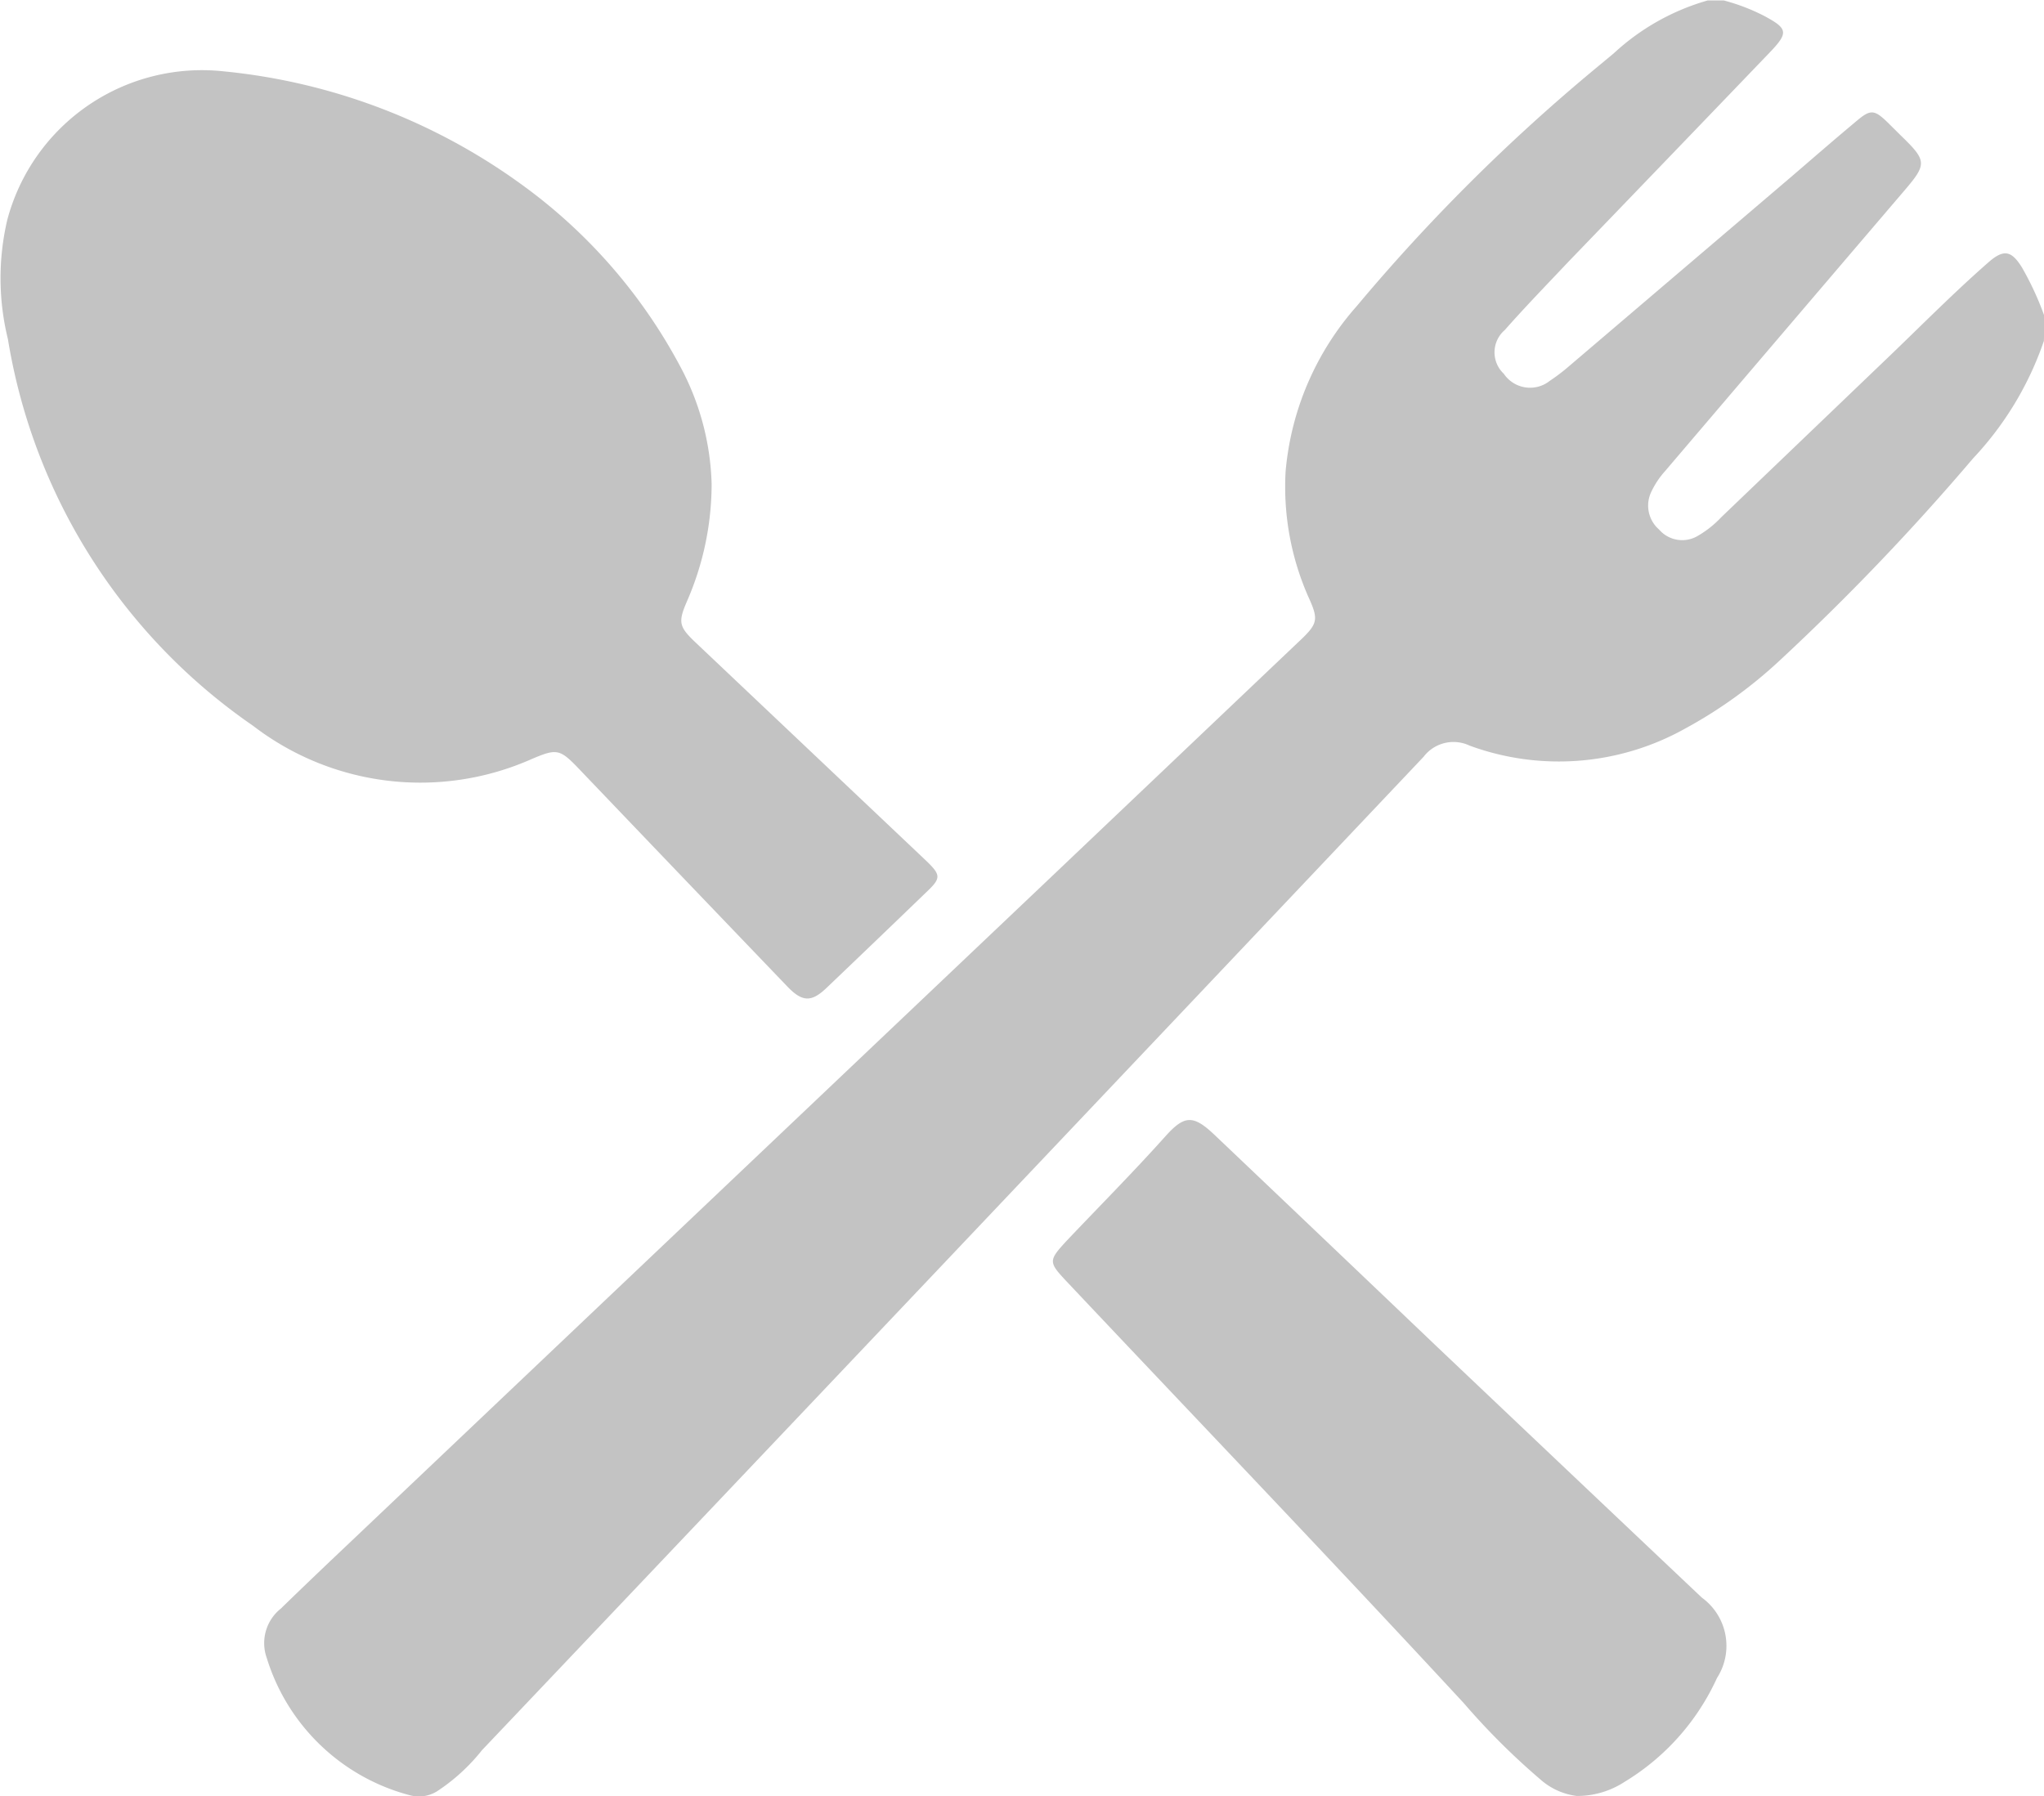 <svg xmlns="http://www.w3.org/2000/svg" width="19.362" height="17.019" viewBox="0 0 19.362 17.019">
  <g id="Group_38350" data-name="Group 38350" transform="translate(142.341 3)">
    <path id="Path_24568" data-name="Path 24568" d="M-111.091.23a3.072,3.072,0,0,1-.672,1.114,22.539,22.539,0,0,1-1.829,1.912,4.378,4.378,0,0,1-.9.648,2.451,2.451,0,0,1-2.039.16.356.356,0,0,0-.436.106q-4.456,4.71-8.92,9.412a1.811,1.811,0,0,1-.427.39.326.326,0,0,1-.256.036,1.931,1.931,0,0,1-1.355-1.3.418.418,0,0,1,.133-.468c.224-.218.45-.433.676-.647l6.588-6.253,2.34-2.224.078-.074c.134-.132.143-.179.068-.351a2.582,2.582,0,0,1-.232-1.224A2.718,2.718,0,0,1-117.6-.1a17.6,17.6,0,0,1,2.254-2.245l.182-.151a2.187,2.187,0,0,1,.889-.5h.151a1.89,1.89,0,0,1,.38.145c.228.122.237.159.055.349q-.954.994-1.909,1.985c-.2.212-.407.425-.6.644a.278.278,0,0,0-.009.414.3.3,0,0,0,.437.066,1.793,1.793,0,0,0,.18-.137l2.121-1.808c.2-.172.4-.346.605-.517.13-.11.167-.107.291.013l.122.121c.256.248.256.273.026.541q-1.128,1.321-2.255,2.644a.806.806,0,0,0-.132.2.3.3,0,0,0,.076.353.289.289,0,0,0,.363.062.981.981,0,0,0,.227-.18q.812-.778,1.624-1.556c.3-.289.6-.591.914-.865.14-.12.212-.1.308.054a2.83,2.83,0,0,1,.215.466Z" transform="translate(-11.889)" fill="#c3c3c3"/>
    <path id="Path_24569" data-name="Path 24569" d="M-135.6,4.726a2.781,2.781,0,0,1-.235,1.114c-.084.195-.074.238.082.386l2.157,2.042.047.045c.116.115.118.149,0,.263q-.48.463-.963.924c-.144.137-.23.134-.373-.016q-.987-1.029-1.972-2.06c-.181-.189-.209-.194-.447-.093a2.6,2.6,0,0,1-2.64-.315,5.527,5.527,0,0,1-2.322-3.663,2.418,2.418,0,0,1-.006-1.13A1.908,1.908,0,0,1-140.221.816,5.753,5.753,0,0,1-137.4,1.888a5.059,5.059,0,0,1,1.5,1.719A2.491,2.491,0,0,1-135.6,4.726Z" transform="translate(0 -3.14)" fill="#c3c3c3"/>
    <path id="Path_24570" data-name="Path 24570" d="M-80.1,64.319a.638.638,0,0,1-.345-.157,6.678,6.678,0,0,1-.723-.72c-1.242-1.343-2.506-2.663-3.761-3.994-.178-.189-.177-.2,0-.392.311-.328.629-.648.931-.985.183-.205.266-.206.469-.013q1.052,1,2.1,2,1.256,1.192,2.514,2.382a.564.564,0,0,1,.143.762,2.231,2.231,0,0,1-.873.982A.822.822,0,0,1-80.1,64.319Z" transform="translate(-47.305 -50.304)" fill="#c3c3c3"/>
  </g>
</svg>

